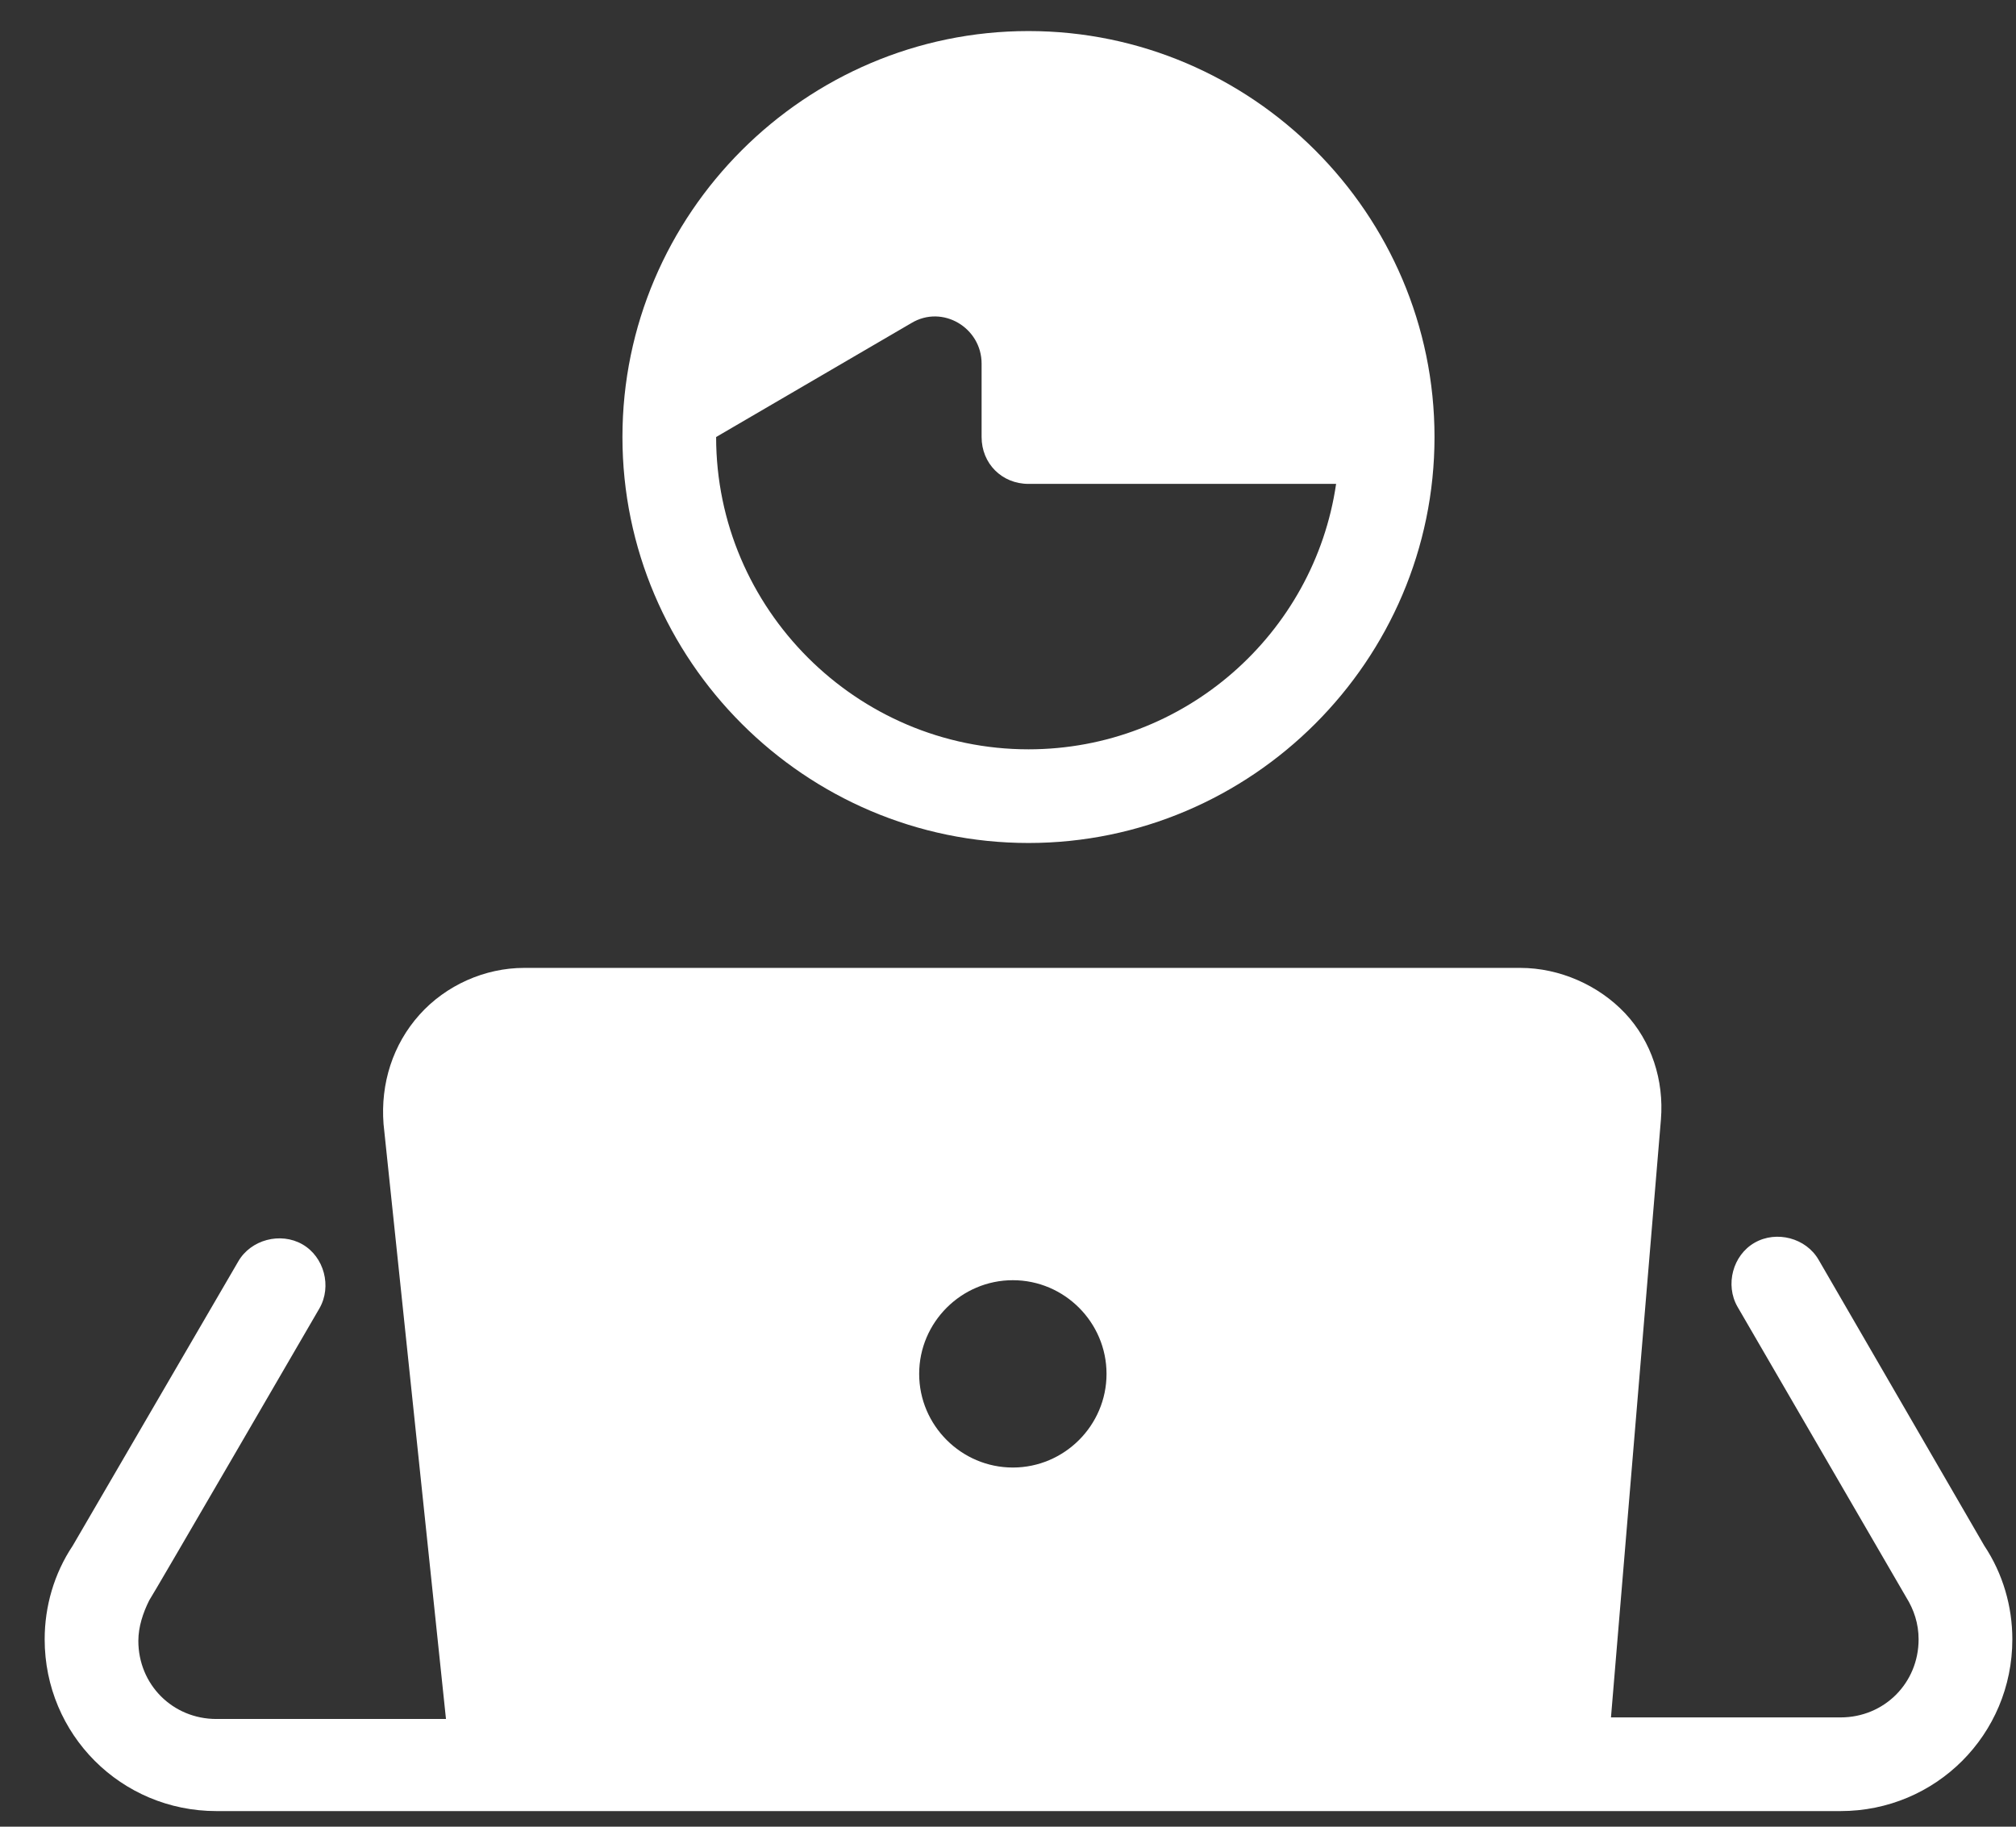 <svg width="32" height="29" viewBox="0 0 32 29" fill="none" xmlns="http://www.w3.org/2000/svg">
<rect x="0" y="0" width="32" height="29" fill="#333333" stroke="none"/>
<path d="M22.77 6.938C22.77 3.393 19.869 0.493 16.325 0.493C12.78 0.493 9.88 3.393 9.88 6.938C9.88 10.483 12.78 13.383 16.325 13.383C19.869 13.383 22.77 10.483 22.77 6.938ZM11.367 6.938L14.466 5.129C14.961 4.831 15.581 5.203 15.581 5.773V6.938C15.581 7.359 15.903 7.682 16.325 7.682H21.208C20.861 10.061 18.803 11.896 16.325 11.896C13.598 11.896 11.367 9.665 11.367 6.938L11.367 6.938Z" fill="white"/>
<path d="M28.868 20.002C28.669 19.654 28.198 19.53 27.851 19.729C27.504 19.927 27.38 20.398 27.579 20.745L30.256 25.356C30.38 25.554 30.454 25.777 30.454 26.025C30.454 26.719 29.909 27.265 29.215 27.265H25.571L26.364 17.771C26.414 17.151 26.215 16.531 25.794 16.085C25.373 15.639 24.753 15.366 24.133 15.366H8.319C7.699 15.366 7.079 15.639 6.658 16.11C6.236 16.581 6.038 17.201 6.088 17.845L7.079 27.29H3.435C2.741 27.29 2.196 26.744 2.196 26.05C2.196 25.827 2.27 25.604 2.369 25.406C2.394 25.381 5.071 20.77 5.071 20.77C5.27 20.423 5.146 19.952 4.799 19.754C4.452 19.556 3.981 19.68 3.782 20.026L1.155 24.538C0.857 24.984 0.709 25.505 0.709 26.025C0.709 27.537 1.923 28.752 3.435 28.752H7.897H7.972H14.813H14.838H29.215C30.727 28.752 31.942 27.537 31.942 26.025C31.942 25.505 31.793 24.984 31.496 24.538L28.868 20.002L28.868 20.002ZM16.077 23.298C15.259 23.298 14.59 22.629 14.59 21.811C14.59 20.993 15.259 20.324 16.077 20.324C16.895 20.324 17.564 20.993 17.564 21.811C17.564 22.629 16.895 23.298 16.077 23.298Z" fill="white"/>
</svg>
